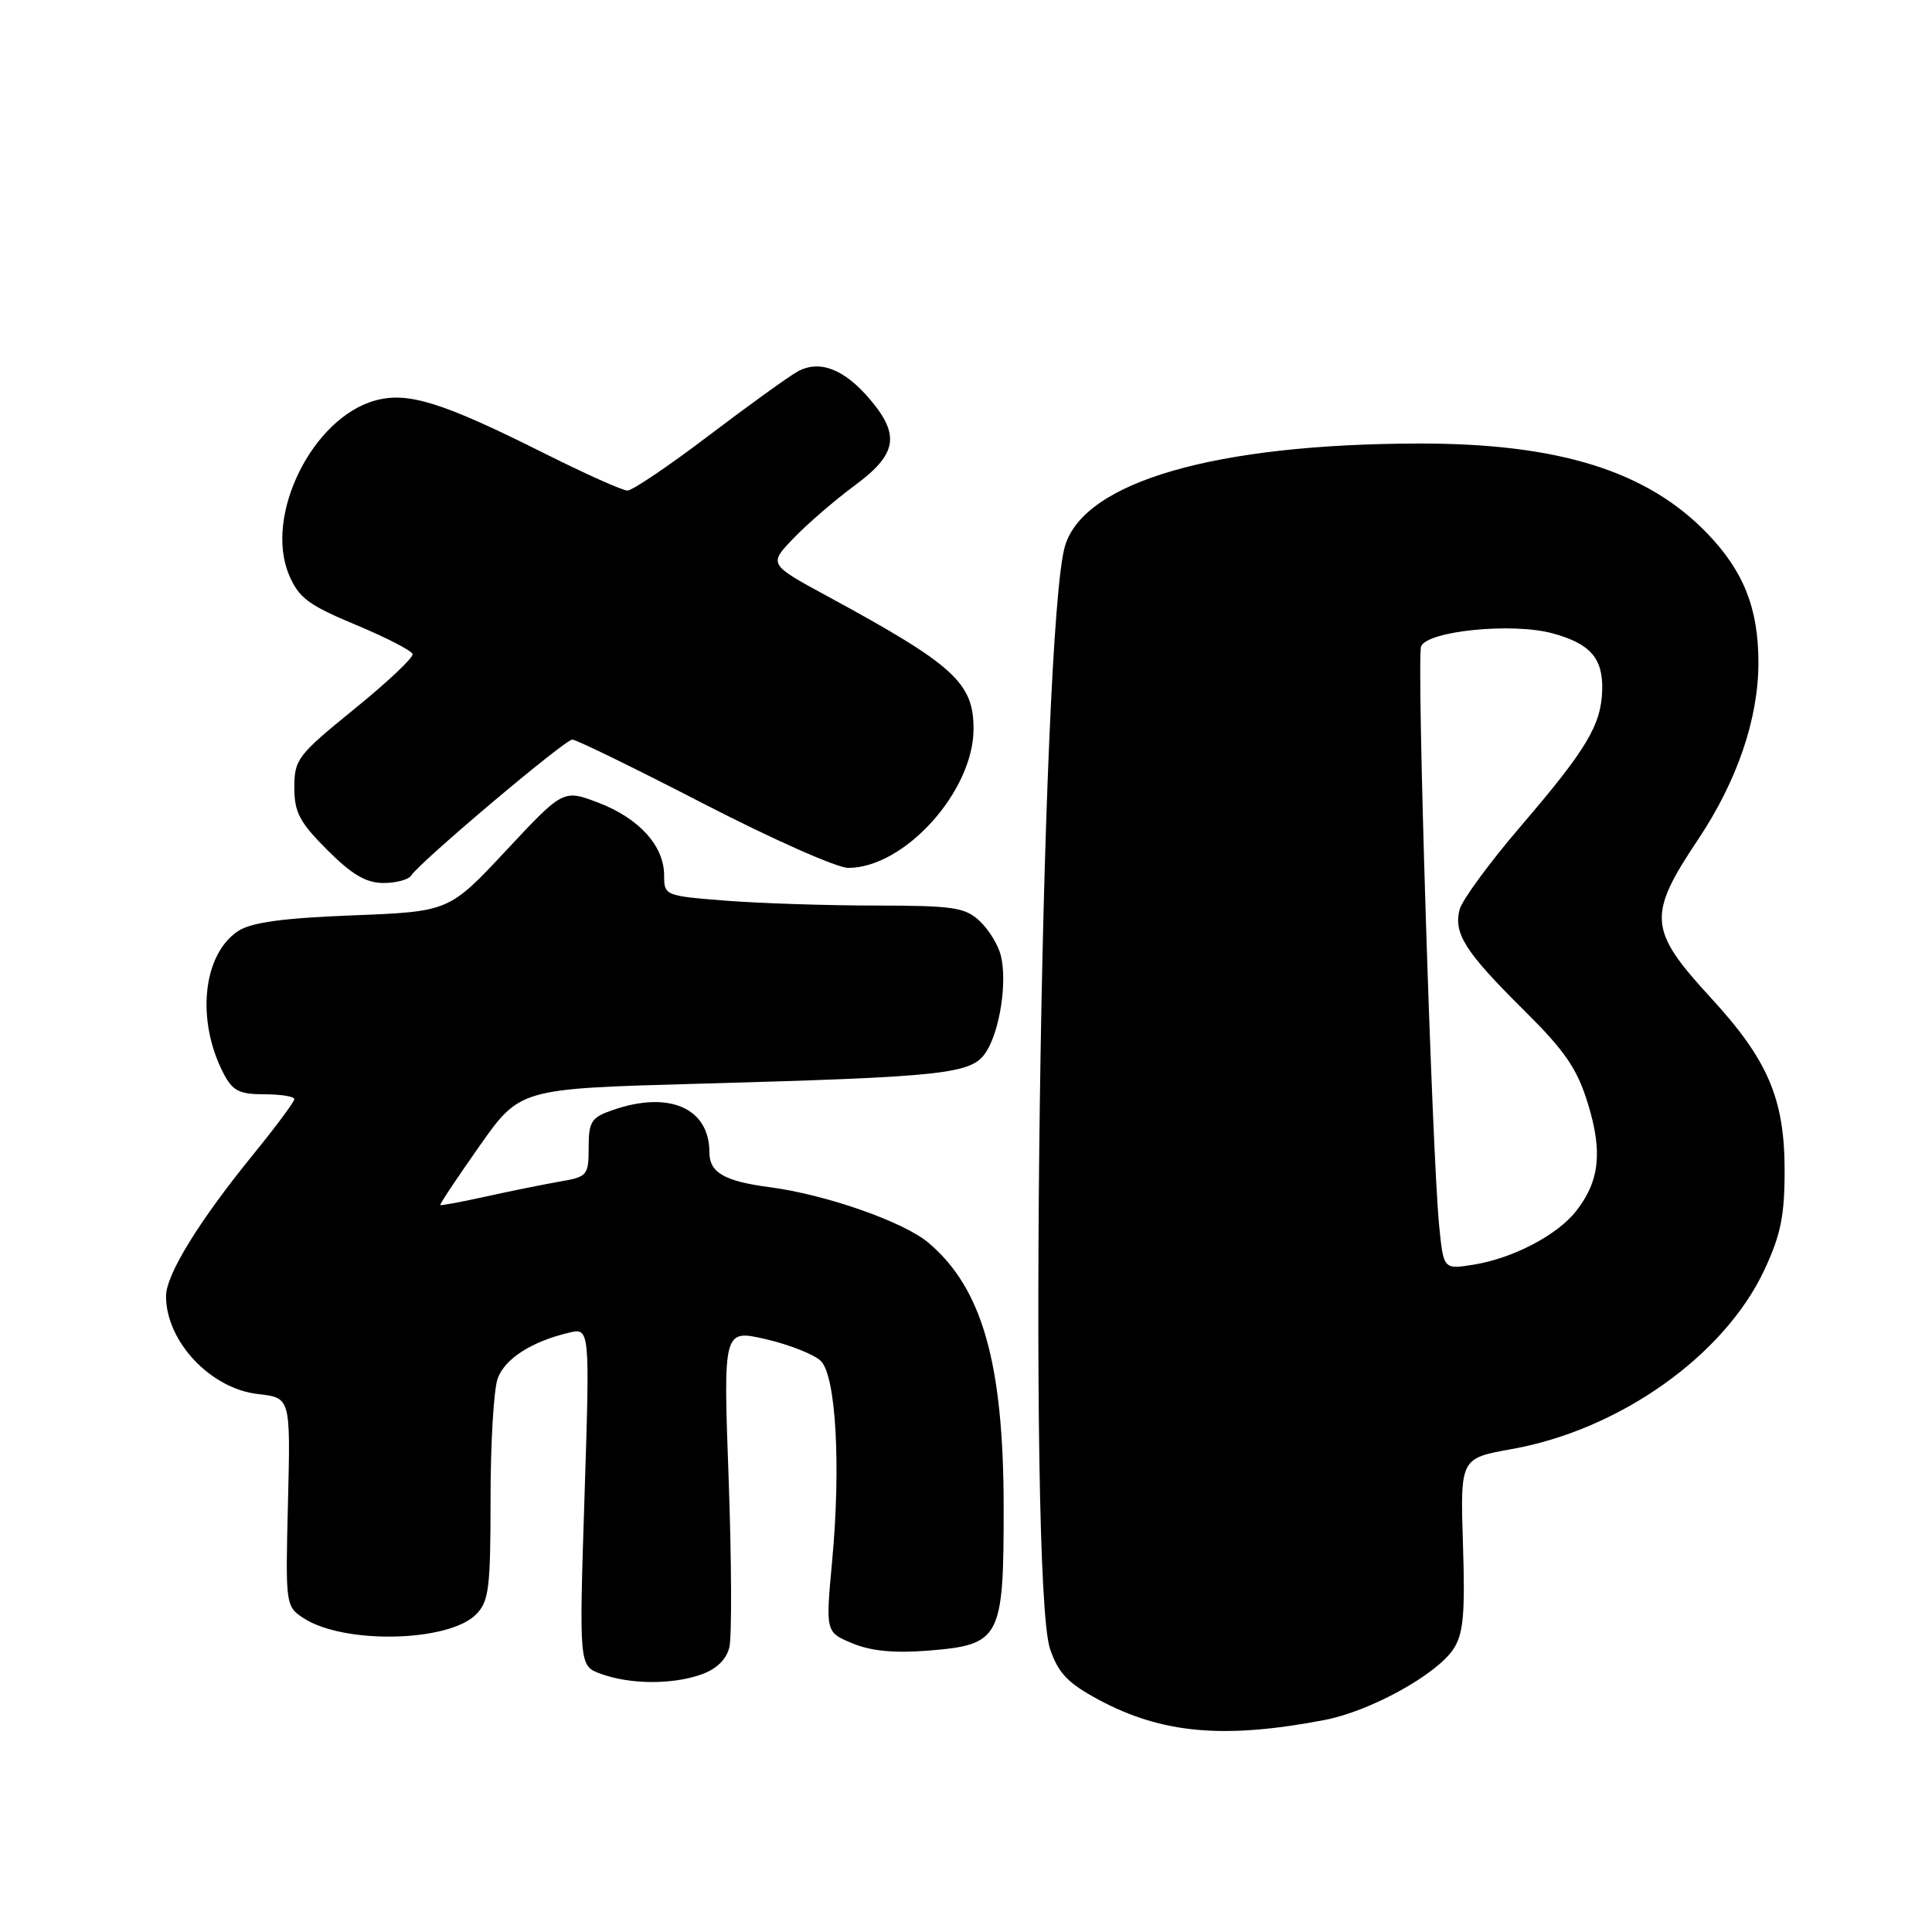 <?xml version="1.0" encoding="UTF-8" standalone="no"?>
<!DOCTYPE svg PUBLIC "-//W3C//DTD SVG 1.1//EN" "http://www.w3.org/Graphics/SVG/1.1/DTD/svg11.dtd" >
<svg xmlns="http://www.w3.org/2000/svg" xmlns:xlink="http://www.w3.org/1999/xlink" version="1.1" viewBox="0 0 256 256">
 <g >
 <path fill="currentColor"
d=" M 175.50 227.91 C 181.54 226.76 190.36 221.90 192.59 218.50 C 193.91 216.48 194.15 213.89 193.85 204.63 C 193.49 193.23 193.49 193.23 200.32 192.01 C 214.61 189.46 228.49 179.62 233.79 168.27 C 235.97 163.60 236.48 161.07 236.47 155.00 C 236.46 145.59 234.24 140.41 226.71 132.23 C 218.41 123.20 218.26 121.33 225.01 111.23 C 230.19 103.47 233.00 95.23 233.00 87.81 C 233.00 80.61 231.05 75.69 226.20 70.66 C 218.22 62.39 206.50 58.74 188.00 58.77 C 161.09 58.82 143.77 63.80 141.14 72.27 C 137.87 82.78 136.13 209.70 139.14 218.50 C 140.24 221.72 141.50 223.03 145.61 225.24 C 153.98 229.72 162.17 230.46 175.50 227.91 Z  M 92.86 221.90 C 94.91 221.19 96.23 219.92 96.64 218.30 C 96.98 216.92 96.94 206.88 96.55 195.97 C 95.83 176.14 95.83 176.14 101.52 177.46 C 104.65 178.19 107.92 179.49 108.77 180.34 C 110.77 182.34 111.44 194.22 110.26 206.88 C 109.39 216.27 109.39 216.27 112.95 217.75 C 115.41 218.78 118.48 219.07 122.96 218.72 C 132.60 217.94 133.00 217.17 132.99 199.64 C 132.97 180.58 130.14 170.66 123.00 164.65 C 119.70 161.88 109.41 158.28 102.00 157.31 C 95.99 156.52 94.00 155.38 94.00 152.69 C 94.00 146.81 88.65 144.48 81.15 147.10 C 78.35 148.07 78.00 148.63 78.00 152.05 C 78.00 155.73 77.82 155.94 74.25 156.55 C 72.19 156.91 67.80 157.79 64.51 158.52 C 61.21 159.25 58.43 159.77 58.34 159.67 C 58.24 159.57 60.57 156.07 63.52 151.88 C 68.88 144.26 68.88 144.26 92.19 143.61 C 125.37 142.69 128.74 142.32 130.64 139.43 C 132.49 136.60 133.49 130.09 132.61 126.59 C 132.26 125.20 131.00 123.14 129.80 122.03 C 127.87 120.23 126.29 120.00 116.06 119.99 C 109.70 119.99 100.79 119.70 96.25 119.35 C 88.10 118.71 88.00 118.67 88.00 115.99 C 88.00 112.09 84.69 108.43 79.31 106.37 C 74.64 104.59 74.64 104.59 67.07 112.69 C 59.50 120.79 59.50 120.79 46.73 121.29 C 37.50 121.65 33.31 122.22 31.57 123.36 C 26.87 126.44 25.96 135.16 29.61 142.22 C 30.82 144.55 31.69 145.00 35.03 145.00 C 37.21 145.00 39.00 145.29 39.00 145.64 C 39.00 145.99 36.58 149.25 33.62 152.89 C 26.39 161.76 22.00 168.89 22.00 171.75 C 22.00 177.74 27.89 184.01 34.19 184.72 C 38.50 185.20 38.50 185.20 38.16 199.02 C 37.82 212.68 37.84 212.85 40.22 214.41 C 45.53 217.89 59.40 217.60 63.07 213.93 C 64.78 212.22 65.00 210.50 65.00 198.57 C 65.00 191.18 65.43 184.00 65.96 182.61 C 66.95 180.01 70.42 177.78 75.34 176.60 C 78.17 175.92 78.17 175.92 77.45 198.33 C 76.73 220.74 76.73 220.74 79.61 221.79 C 83.48 223.20 89.00 223.24 92.86 221.90 Z  M 54.49 116.01 C 55.58 114.26 74.84 98.00 75.83 98.00 C 76.36 98.00 84.19 101.83 93.24 106.50 C 102.29 111.17 110.91 115.00 112.39 115.00 C 119.85 115.00 129.00 104.85 129.00 96.58 C 129.00 90.46 126.41 88.11 109.67 79.02 C 101.83 74.77 101.83 74.77 105.17 71.30 C 107.00 69.40 110.64 66.26 113.25 64.33 C 118.83 60.22 119.30 57.69 115.34 52.99 C 111.89 48.89 108.57 47.61 105.65 49.25 C 104.43 49.94 99.13 53.76 93.87 57.75 C 88.62 61.74 83.79 65.00 83.14 65.00 C 82.49 65.00 77.58 62.80 72.23 60.12 C 58.62 53.30 54.06 51.87 49.71 53.07 C 41.41 55.36 35.00 68.28 38.28 76.13 C 39.57 79.21 40.82 80.15 47.11 82.78 C 51.15 84.46 54.55 86.21 54.67 86.67 C 54.80 87.13 51.32 90.40 46.95 93.95 C 39.46 100.03 39.00 100.62 39.00 104.33 C 39.00 107.64 39.69 108.95 43.37 112.63 C 46.63 115.89 48.51 117.00 50.81 117.00 C 52.50 117.00 54.16 116.55 54.49 116.01 Z  M 190.69 162.36 C 189.73 152.46 187.69 87.25 188.30 85.66 C 189.09 83.61 200.33 82.47 205.68 83.91 C 210.71 85.27 212.42 87.21 212.30 91.44 C 212.17 96.06 210.24 99.28 201.59 109.38 C 197.40 114.26 193.72 119.28 193.40 120.53 C 192.60 123.72 194.14 126.13 201.88 133.81 C 207.37 139.25 208.97 141.57 210.40 146.22 C 212.38 152.63 211.95 156.52 208.84 160.48 C 206.32 163.68 200.44 166.75 195.22 167.58 C 191.27 168.21 191.27 168.21 190.69 162.36 Z "/>
</g>
</svg>
